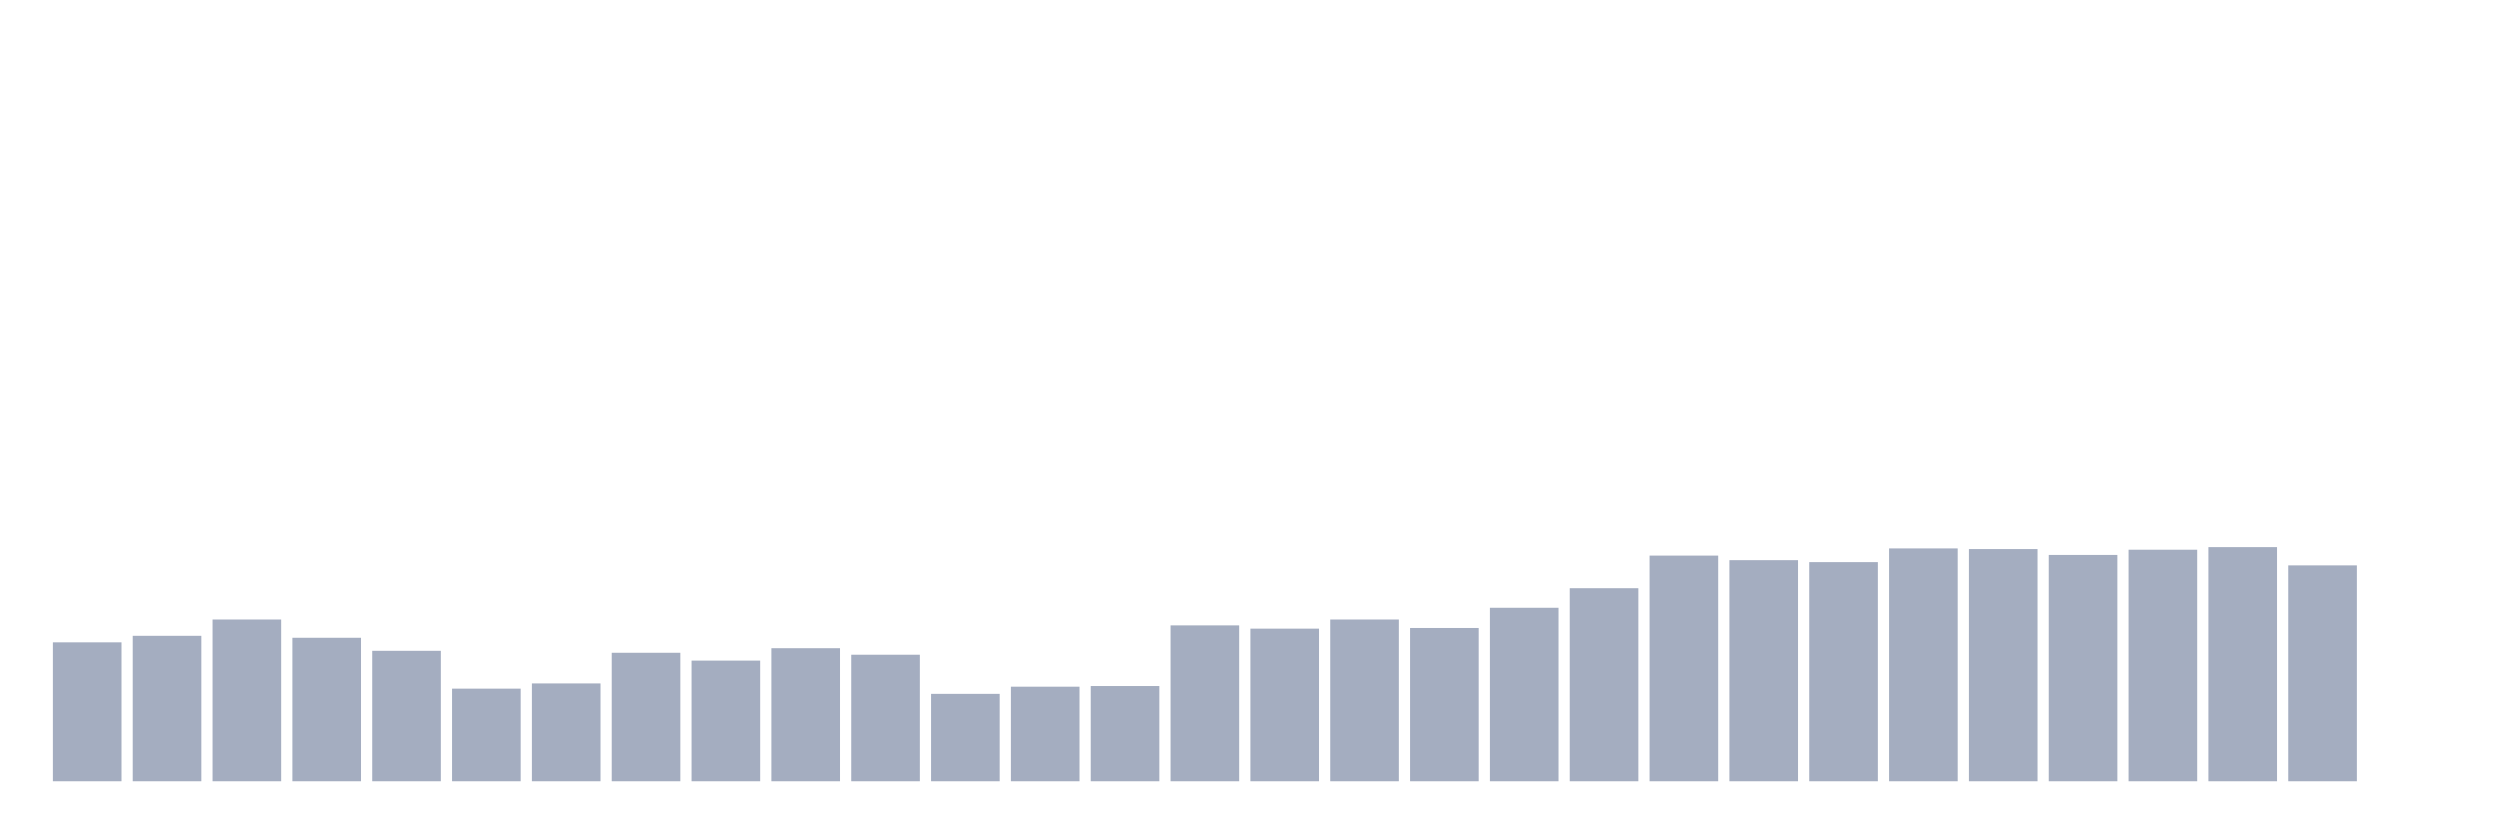 <svg xmlns="http://www.w3.org/2000/svg" viewBox="0 0 480 160"><g transform="translate(10,10)"><rect class="bar" x="0.153" width="13.175" y="113.327" height="26.673" fill="rgb(164,173,192)"></rect><rect class="bar" x="15.482" width="13.175" y="112.075" height="27.925" fill="rgb(164,173,192)"></rect><rect class="bar" x="30.81" width="13.175" y="108.945" height="31.055" fill="rgb(164,173,192)"></rect><rect class="bar" x="46.138" width="13.175" y="112.451" height="27.549" fill="rgb(164,173,192)"></rect><rect class="bar" x="61.466" width="13.175" y="114.955" height="25.045" fill="rgb(164,173,192)"></rect><rect class="bar" x="76.794" width="13.175" y="122.218" height="17.782" fill="rgb(164,173,192)"></rect><rect class="bar" x="92.123" width="13.175" y="121.216" height="18.784" fill="rgb(164,173,192)"></rect><rect class="bar" x="107.451" width="13.175" y="115.331" height="24.669" fill="rgb(164,173,192)"></rect><rect class="bar" x="122.779" width="13.175" y="116.834" height="23.166" fill="rgb(164,173,192)"></rect><rect class="bar" x="138.107" width="13.175" y="114.454" height="25.546" fill="rgb(164,173,192)"></rect><rect class="bar" x="153.436" width="13.175" y="115.707" height="24.293" fill="rgb(164,173,192)"></rect><rect class="bar" x="168.764" width="13.175" y="123.22" height="16.78" fill="rgb(164,173,192)"></rect><rect class="bar" x="184.092" width="13.175" y="121.843" height="18.157" fill="rgb(164,173,192)"></rect><rect class="bar" x="199.42" width="13.175" y="121.717" height="18.283" fill="rgb(164,173,192)"></rect><rect class="bar" x="214.748" width="13.175" y="110.072" height="29.928" fill="rgb(164,173,192)"></rect><rect class="bar" x="230.077" width="13.175" y="110.698" height="29.302" fill="rgb(164,173,192)"></rect><rect class="bar" x="245.405" width="13.175" y="108.945" height="31.055" fill="rgb(164,173,192)"></rect><rect class="bar" x="260.733" width="13.175" y="110.572" height="29.428" fill="rgb(164,173,192)"></rect><rect class="bar" x="276.061" width="13.175" y="106.691" height="33.309" fill="rgb(164,173,192)"></rect><rect class="bar" x="291.39" width="13.175" y="102.934" height="37.066" fill="rgb(164,173,192)"></rect><rect class="bar" x="306.718" width="13.175" y="96.673" height="43.327" fill="rgb(164,173,192)"></rect><rect class="bar" x="322.046" width="13.175" y="97.549" height="42.451" fill="rgb(164,173,192)"></rect><rect class="bar" x="337.374" width="13.175" y="97.925" height="42.075" fill="rgb(164,173,192)"></rect><rect class="bar" x="352.702" width="13.175" y="95.295" height="44.705" fill="rgb(164,173,192)"></rect><rect class="bar" x="368.031" width="13.175" y="95.42" height="44.58" fill="rgb(164,173,192)"></rect><rect class="bar" x="383.359" width="13.175" y="96.547" height="43.453" fill="rgb(164,173,192)"></rect><rect class="bar" x="398.687" width="13.175" y="95.546" height="44.454" fill="rgb(164,173,192)"></rect><rect class="bar" x="414.015" width="13.175" y="95.045" height="44.955" fill="rgb(164,173,192)"></rect><rect class="bar" x="429.344" width="13.175" y="98.551" height="41.449" fill="rgb(164,173,192)"></rect><rect class="bar" x="444.672" width="13.175" y="140" height="0" fill="rgb(164,173,192)"></rect></g></svg>